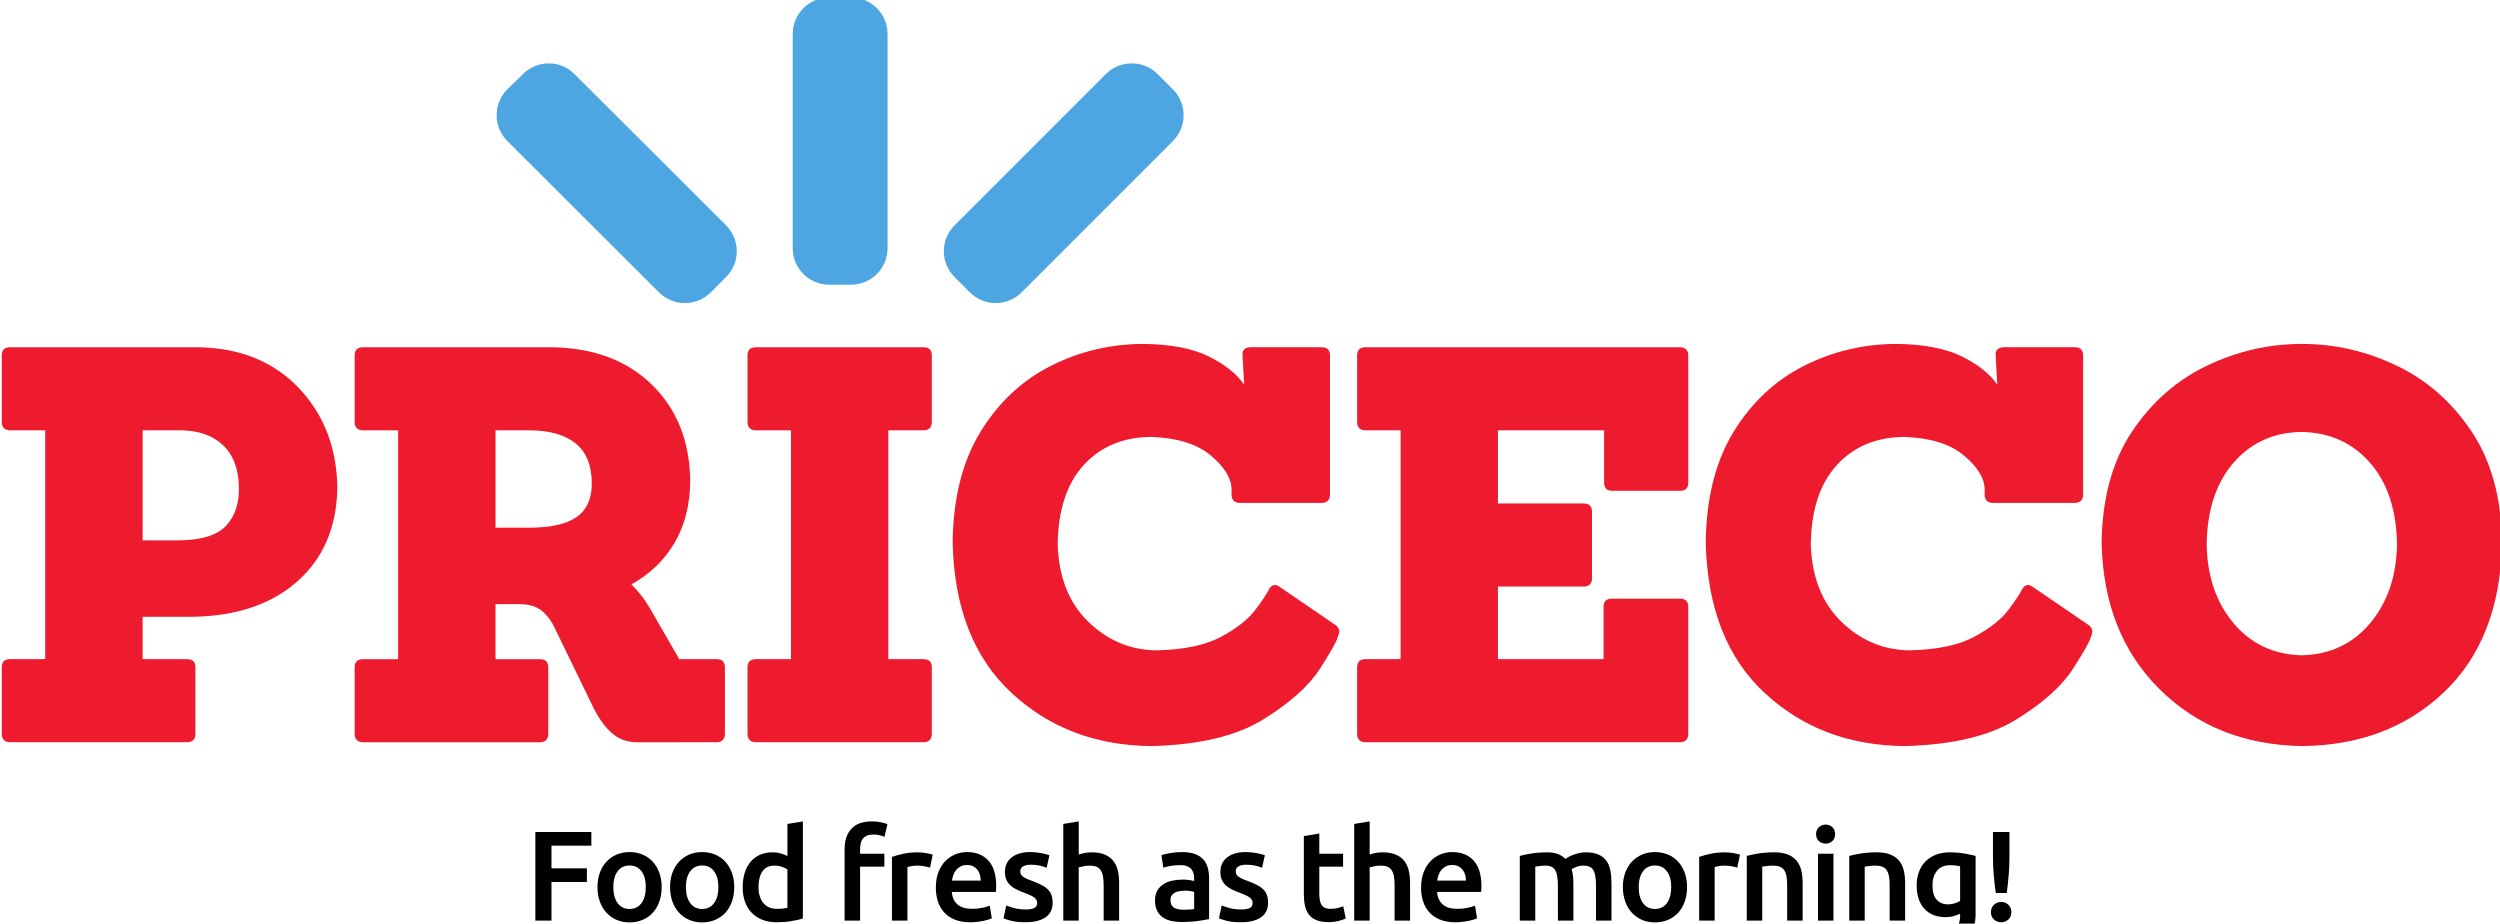 <?xml version="1.0" encoding="UTF-8" standalone="no"?>
<!-- Created with Inkscape (http://www.inkscape.org/) -->

<svg
   xmlns:dc="http://purl.org/dc/elements/1.1/"
   xmlns:cc="http://creativecommons.org/ns#"
   xmlns:rdf="http://www.w3.org/1999/02/22-rdf-syntax-ns#"
   xmlns:svg="http://www.w3.org/2000/svg"
   xmlns="http://www.w3.org/2000/svg"
   xmlns:sodipodi="http://sodipodi.sourceforge.net/DTD/sodipodi-0.dtd"
   xmlns:inkscape="http://www.inkscape.org/namespaces/inkscape"
   width="268.655"
   height="99.249"
   id="svg7030"
   version="1.1"
   inkscape:version="0.48.4 r9939"
   sodipodi:docname="New document 14">
  <defs
     id="defs7032" />
  <sodipodi:namedview
     id="base"
     pagecolor="#ffffff"
     bordercolor="#666666"
     borderopacity="1.0"
     inkscape:pageopacity="0.0"
     inkscape:pageshadow="2"
     inkscape:zoom="1"
     inkscape:cx="216.32746"
     inkscape:cy="-66.375273"
     inkscape:document-units="px"
     inkscape:current-layer="layer1"
     showgrid="false"
     fit-margin-top="0"
     fit-margin-left="0"
     fit-margin-right="0"
     fit-margin-bottom="0"
     inkscape:window-width="1920"
     inkscape:window-height="1138"
     inkscape:window-x="-8"
     inkscape:window-y="-8"
     inkscape:window-maximized="1" />
  <g
     inkscape:label="Layer 1"
     inkscape:groupmode="layer"
     id="layer1"
     transform="translate(-158.673,-366.737)">
    <g
       id="g16522-2-3-9-1-0"
       transform="matrix(1.31,0,0,1.31,-1424.878,2614.18)">
      <g
         style="font-size:45.127px;font-style:normal;font-variant:normal;font-weight:900;font-stretch:normal;text-align:start;line-height:125%;letter-spacing:0px;word-spacing:0px;writing-mode:lr-tb;text-anchor:start;fill:#ed1b2d;fill-opacity:1;stroke:none;font-family:Sanchez;-inkscape-font-specification:Sanchez Heavy"
         id="text3472-1-0-81-2-4-50-5-29-9-8">
        <path
           d="m 1224.171,-1654.719 c 0.206,0 0.369,-0.056 0.491,-0.169 0.121,-0.113 0.183,-0.282 0.186,-0.508 l 0,-5.46 c -1e-4,-0.451 -0.226,-0.677 -0.677,-0.677 l -3.655,0 0,-3.475 4.016,0 c 3.637,-0.041 6.527,-1.008 8.67,-2.899 2.143,-1.891 3.239,-4.46 3.289,-7.705 -0.052,-3.263 -1.099,-5.976 -3.142,-8.14 -2.043,-2.163 -4.771,-3.286 -8.185,-3.368 l -15.524,0 c -0.451,0 -0.677,0.226 -0.677,0.677 l 0,5.46 c 0,0.226 0.065,0.395 0.186,0.508 0.121,0.113 0.285,0.169 0.491,0.169 l 2.888,0 0,18.773 -2.888,0 c -0.451,0 -0.677,0.226 -0.677,0.677 l 0,5.46 c 0,0.226 0.065,0.395 0.186,0.508 0.121,0.113 0.285,0.169 0.491,0.169 z m -3.655,-16.561 0,-9.025 3.114,0 c 1.463,0.01 2.621,0.411 3.475,1.213 0.854,0.802 1.29,1.962 1.309,3.48 0.031,1.286 -0.313,2.324 -1.032,3.114 -0.719,0.79 -2,1.196 -3.841,1.218 z"
           style="line-height:125%;letter-spacing:-0.841px;fill:#ed1b2d;font-family:Sanchez;-inkscape-font-specification:Sanchez Heavy"
           id="path7060" />
        <path
           d="m 1267.607,-1654.719 c 0.206,0 0.369,-0.056 0.491,-0.169 0.121,-0.113 0.183,-0.282 0.186,-0.508 l 0,-5.46 c -10e-5,-0.451 -0.226,-0.677 -0.677,-0.677 l -3.069,0 -2.392,-4.152 c -0.25,-0.427 -0.506,-0.803 -0.767,-1.128 -0.261,-0.325 -0.517,-0.611 -0.767,-0.857 1.524,-0.841 2.707,-1.98 3.548,-3.418 0.841,-1.438 1.268,-3.142 1.28,-5.111 -0.052,-3.239 -1.099,-5.854 -3.142,-7.846 -2.043,-1.992 -4.771,-3.017 -8.185,-3.074 l -15.524,0 c -0.451,0 -0.677,0.226 -0.677,0.677 l 0,5.46 c 0,0.226 0.065,0.395 0.186,0.508 0.121,0.113 0.285,0.169 0.491,0.169 l 2.888,0 0,18.773 -2.888,0 c -0.451,0 -0.677,0.226 -0.677,0.677 l 0,5.46 c 0,0.226 0.065,0.395 0.186,0.508 0.121,0.113 0.285,0.169 0.491,0.169 l 14.531,0 c 0.206,0 0.369,-0.056 0.491,-0.169 0.121,-0.113 0.183,-0.282 0.186,-0.508 l 0,-5.46 c -10e-5,-0.451 -0.226,-0.677 -0.677,-0.677 l -3.655,0 0,-4.513 2.121,0 c 0.778,0.028 1.376,0.243 1.794,0.643 0.417,0.401 0.722,0.818 0.914,1.252 l 3.069,6.318 c 0.443,0.959 0.956,1.715 1.54,2.268 0.584,0.553 1.289,0.835 2.115,0.846 z m -18.141,-17.599 0,-7.987 2.708,0 c 1.638,-0.01 2.909,0.336 3.813,1.032 0.904,0.697 1.363,1.797 1.376,3.3 0.01,1.258 -0.404,2.183 -1.241,2.775 -0.837,0.592 -2.153,0.886 -3.949,0.88 z"
           style="line-height:125%;letter-spacing:-0.841px;fill:#ed1b2d;font-family:Sanchez;-inkscape-font-specification:Sanchez Heavy"
           id="path7062" />
        <path
           d="m 1284.579,-1654.719 c 0.206,0 0.369,-0.056 0.491,-0.169 0.121,-0.113 0.183,-0.282 0.186,-0.508 l 0,-5.46 c -10e-5,-0.451 -0.226,-0.677 -0.677,-0.677 l -2.888,0 0,-18.773 2.888,0 c 0.206,0 0.369,-0.056 0.491,-0.169 0.121,-0.113 0.183,-0.282 0.186,-0.508 l 0,-5.46 c -10e-5,-0.451 -0.226,-0.677 -0.677,-0.677 l -13.764,0 c -0.451,0 -0.677,0.226 -0.677,0.677 l 0,5.46 c 0,0.226 0.065,0.395 0.186,0.508 0.121,0.113 0.285,0.169 0.491,0.169 l 2.888,0 0,18.773 -2.888,0 c -0.451,0 -0.677,0.226 -0.677,0.677 l 0,5.46 c 0,0.226 0.065,0.395 0.186,0.508 0.121,0.113 0.285,0.169 0.491,0.169 z"
           style="line-height:125%;letter-spacing:-0.841px;fill:#ed1b2d;font-family:Sanchez;-inkscape-font-specification:Sanchez Heavy"
           id="path7064" />
        <path
           d="m 1313.815,-1667.445 c -0.369,-0.278 -0.669,-0.218 -0.903,0.18 -0.143,0.318 -0.508,0.871 -1.095,1.66 -0.586,0.789 -1.526,1.533 -2.82,2.231 -1.293,0.699 -3.072,1.071 -5.337,1.118 -2.153,-0.033 -4.018,-0.825 -5.596,-2.375 -1.578,-1.55 -2.405,-3.662 -2.482,-6.335 0.038,-2.815 0.752,-4.981 2.143,-6.498 1.391,-1.517 3.234,-2.284 5.528,-2.301 2.15,0.077 3.784,0.589 4.902,1.534 1.118,0.946 1.68,1.863 1.687,2.753 l 0,0.451 c 0,0.226 0.065,0.395 0.186,0.508 0.121,0.113 0.285,0.169 0.491,0.169 l 6.724,0 c 0.206,0 0.369,-0.056 0.491,-0.169 0.121,-0.113 0.183,-0.282 0.186,-0.508 l 0,-11.417 c 0,-0.451 -0.226,-0.677 -0.677,-0.677 l -5.821,0 c -0.228,0 -0.403,0.056 -0.525,0.169 -0.121,0.113 -0.172,0.282 -0.152,0.508 l 0.135,2.392 c -0.616,-0.889 -1.584,-1.66 -2.905,-2.313 -1.321,-0.652 -3.09,-0.995 -5.308,-1.027 -2.708,-0 -5.249,0.594 -7.621,1.787 -2.373,1.193 -4.301,2.995 -5.786,5.407 -1.485,2.412 -2.251,5.444 -2.296,9.097 0.125,5.355 1.736,9.469 4.834,12.342 3.098,2.873 6.932,4.325 11.502,4.355 3.905,-0.099 6.955,-0.828 9.149,-2.186 2.194,-1.358 3.746,-2.749 4.656,-4.172 0.91,-1.423 1.393,-2.282 1.447,-2.577 0.094,-0.202 0.132,-0.385 0.113,-0.547 -0.019,-0.163 -0.117,-0.311 -0.293,-0.446 z"
           style="line-height:125%;letter-spacing:-0.841px;fill:#ed1b2d;font-family:Sanchez;-inkscape-font-specification:Sanchez Heavy"
           id="path7066" />
        <path
           d="m 1346.634,-1654.719 c 0.206,0 0.369,-0.056 0.491,-0.169 0.121,-0.113 0.183,-0.282 0.186,-0.508 l 0,-10.424 c 0,-0.451 -0.226,-0.677 -0.677,-0.677 l -5.596,0 c -0.451,0 -0.677,0.226 -0.677,0.677 l 0,4.287 -8.664,0 0,-5.957 7.04,0 c 0.206,0 0.369,-0.056 0.491,-0.169 0.121,-0.113 0.183,-0.282 0.186,-0.508 l 0,-5.46 c 0,-0.451 -0.226,-0.677 -0.677,-0.677 l -7.04,0 0,-6.002 8.709,0 0,4.287 c 0,0.451 0.226,0.677 0.677,0.677 l 5.551,0 c 0.451,0 0.677,-0.226 0.677,-0.677 l 0,-10.424 c -0,-0.226 -0.065,-0.395 -0.186,-0.508 -0.121,-0.113 -0.285,-0.169 -0.491,-0.169 l -25.812,0 c -0.451,0 -0.677,0.226 -0.677,0.677 l 0,5.46 c 0,0.226 0.065,0.395 0.186,0.508 0.121,0.113 0.285,0.169 0.491,0.169 l 2.888,0 0,18.773 -2.888,0 c -0.451,0 -0.677,0.226 -0.677,0.677 l 0,5.46 c 0,0.226 0.065,0.395 0.186,0.508 0.121,0.113 0.285,0.169 0.491,0.169 z"
           style="line-height:125%;letter-spacing:-0.841px;fill:#ed1b2d;font-family:Sanchez;-inkscape-font-specification:Sanchez Heavy"
           id="path7068" />
        <path
           d="m 1375.593,-1667.445 c -0.369,-0.278 -0.669,-0.218 -0.902,0.18 -0.143,0.318 -0.508,0.871 -1.095,1.66 -0.586,0.789 -1.526,1.533 -2.82,2.231 -1.293,0.699 -3.072,1.071 -5.337,1.118 -2.153,-0.033 -4.018,-0.825 -5.596,-2.375 -1.577,-1.55 -2.405,-3.662 -2.482,-6.335 0.038,-2.815 0.752,-4.981 2.143,-6.498 1.391,-1.517 3.234,-2.284 5.528,-2.301 2.15,0.077 3.784,0.589 4.902,1.534 1.118,0.946 1.68,1.863 1.687,2.753 l 0,0.451 c 0,0.226 0.065,0.395 0.186,0.508 0.121,0.113 0.285,0.169 0.491,0.169 l 6.724,0 c 0.206,0 0.369,-0.056 0.491,-0.169 0.121,-0.113 0.183,-0.282 0.186,-0.508 l 0,-11.417 c 0,-0.451 -0.226,-0.677 -0.677,-0.677 l -5.821,0 c -0.229,0 -0.403,0.056 -0.525,0.169 -0.121,0.113 -0.172,0.282 -0.152,0.508 l 0.135,2.392 c -0.616,-0.889 -1.584,-1.66 -2.905,-2.313 -1.321,-0.652 -3.09,-0.995 -5.308,-1.027 -2.708,-0 -5.249,0.594 -7.622,1.787 -2.373,1.193 -4.301,2.995 -5.786,5.407 -1.485,2.412 -2.251,5.444 -2.296,9.097 0.125,5.355 1.736,9.469 4.834,12.342 3.098,2.873 6.932,4.325 11.502,4.355 3.905,-0.099 6.955,-0.828 9.149,-2.186 2.194,-1.358 3.746,-2.749 4.656,-4.172 0.91,-1.423 1.393,-2.282 1.447,-2.577 0.094,-0.202 0.132,-0.385 0.113,-0.547 -0.019,-0.163 -0.117,-0.311 -0.293,-0.446 z"
           style="line-height:125%;letter-spacing:-0.841px;fill:#ed1b2d;font-family:Sanchez;-inkscape-font-specification:Sanchez Heavy"
           id="path7070" />
        <path
           d="m 1397.642,-1654.404 c 4.732,-0.044 8.626,-1.524 11.682,-4.439 3.056,-2.915 4.638,-7.001 4.744,-12.258 -0.056,-3.653 -0.887,-6.686 -2.494,-9.097 -1.607,-2.411 -3.655,-4.214 -6.144,-5.407 -2.489,-1.193 -5.085,-1.789 -7.788,-1.787 -2.703,-0 -5.299,0.594 -7.789,1.787 -2.489,1.193 -4.537,2.995 -6.144,5.407 -1.607,2.412 -2.438,5.444 -2.494,9.097 0.106,4.98 1.688,8.987 4.744,12.021 3.056,3.034 6.95,4.593 11.682,4.676 z m 0,-7.446 c -2.319,-0.061 -4.19,-0.943 -5.613,-2.646 -1.422,-1.703 -2.154,-3.859 -2.194,-6.47 0.044,-2.812 0.779,-5.04 2.206,-6.684 1.426,-1.644 3.278,-2.485 5.556,-2.522 2.301,0.034 4.174,0.869 5.618,2.505 1.444,1.636 2.189,3.87 2.234,6.701 -0.04,2.611 -0.772,4.767 -2.194,6.47 -1.422,1.703 -3.293,2.584 -5.613,2.646 z"
           style="line-height:125%;letter-spacing:-0.841px;fill:#ed1b2d;font-family:Sanchez;-inkscape-font-specification:Sanchez Heavy"
           id="path7072" />
      </g>
      <path
         inkscape:connector-curvature="0"
         id="rect16437-4-8-94-4-8"
         d="m 1276.844,-1715.812 c -1.662,0 -3,1.338 -3,3 l 0,17.562 c 0,1.662 1.338,3 3,3 l 1.781,0 c 1.662,0 3,-1.338 3,-3 l 0,-17.562 c 0,-1.662 -1.338,-3 -3,-3 l -1.781,0 z m -23,5.406 c -0.767,0 -1.537,0.287 -2.125,0.875 l -1.281,1.25 c -1.175,1.175 -1.175,3.075 0,4.25 l 12.438,12.406 c 1.175,1.175 3.075,1.175 4.25,0 l 1.25,-1.25 c 1.175,-1.175 1.175,-3.075 0,-4.25 l -12.438,-12.406 c -0.588,-0.588 -1.327,-0.875 -2.094,-0.875 z m 47.812,0 c -0.767,0 -1.537,0.287 -2.125,0.875 l -12.406,12.406 c -1.175,1.175 -1.175,3.075 0,4.25 l 1.25,1.25 c 1.175,1.175 3.075,1.175 4.25,0 l 12.406,-12.406 c 1.175,-1.175 1.175,-3.075 0,-4.25 l -1.25,-1.25 c -0.588,-0.588 -1.358,-0.875 -2.125,-0.875 z"
         style="fill:#4da6e2;fill-opacity:1;stroke:none" />
      <g
         transform="matrix(0.839,0,0,0.839,5095.637,2023.176)"
         style="font-size:16.25px;font-style:normal;font-weight:normal;line-height:125%;letter-spacing:0px;word-spacing:0px;fill:#000000;fill-opacity:1;stroke:none;font-family:sans-serif"
         id="flowRoot6068-1-22-7-0-5-5-3">
        <path
           d="m -4580.337,-4366.225 0,-8.662 5.475,0 0,1.337 -3.9,0 0,2.212 3.462,0 0,1.337 -3.462,0 0,3.775 z"
           style="font-size:12.5px;font-variant:normal;font-weight:bold;font-stretch:normal;text-align:start;letter-spacing:-0.374px;writing-mode:lr-tb;text-anchor:start;font-family:Ubuntu Light;-inkscape-font-specification:'Ubuntu Light, Light'"
           id="path7075" />
        <path
           d="m -4567.989,-4369.5 c 0,0.516 -0.075,0.987 -0.225,1.412 -0.15,0.425 -0.362,0.788 -0.637,1.088 -0.275,0.3 -0.606,0.533 -0.994,0.7 -0.387,0.167 -0.815,0.25 -1.281,0.25 -0.467,0 -0.892,-0.083 -1.275,-0.25 -0.383,-0.167 -0.713,-0.4 -0.988,-0.7 -0.275,-0.3 -0.49,-0.662 -0.644,-1.088 -0.154,-0.425 -0.231,-0.896 -0.231,-1.412 0,-0.517 0.077,-0.986 0.231,-1.406 0.154,-0.421 0.371,-0.781 0.65,-1.081 0.279,-0.3 0.611,-0.531 0.994,-0.694 0.383,-0.163 0.804,-0.244 1.263,-0.244 0.458,0 0.881,0.081 1.269,0.244 0.387,0.163 0.719,0.394 0.994,0.694 0.275,0.3 0.49,0.66 0.644,1.081 0.154,0.421 0.231,0.89 0.231,1.406 z m -1.55,0 c 0,-0.65 -0.14,-1.165 -0.419,-1.544 -0.279,-0.379 -0.669,-0.569 -1.169,-0.569 -0.5,0 -0.89,0.19 -1.169,0.569 -0.279,0.379 -0.419,0.894 -0.419,1.544 0,0.658 0.14,1.179 0.419,1.562 0.279,0.383 0.669,0.575 1.169,0.575 0.5,0 0.889,-0.192 1.169,-0.575 0.279,-0.383 0.419,-0.904 0.419,-1.562 z"
           style="font-size:12.5px;font-variant:normal;font-weight:bold;font-stretch:normal;text-align:start;letter-spacing:-0.374px;writing-mode:lr-tb;text-anchor:start;font-family:Ubuntu Light;-inkscape-font-specification:'Ubuntu Light, Light'"
           id="path7077" />
        <path
           d="m -4560.892,-4369.5 c 0,0.516 -0.075,0.987 -0.225,1.412 -0.15,0.425 -0.362,0.788 -0.637,1.088 -0.275,0.3 -0.606,0.533 -0.994,0.7 -0.387,0.167 -0.815,0.25 -1.281,0.25 -0.467,0 -0.892,-0.083 -1.275,-0.25 -0.383,-0.167 -0.713,-0.4 -0.988,-0.7 -0.275,-0.3 -0.49,-0.662 -0.644,-1.088 -0.154,-0.425 -0.231,-0.896 -0.231,-1.412 0,-0.517 0.077,-0.986 0.231,-1.406 0.154,-0.421 0.371,-0.781 0.65,-1.081 0.279,-0.3 0.61,-0.531 0.994,-0.694 0.383,-0.163 0.804,-0.244 1.263,-0.244 0.458,0 0.881,0.081 1.268,0.244 0.388,0.163 0.719,0.394 0.994,0.694 0.275,0.3 0.49,0.66 0.644,1.081 0.154,0.421 0.231,0.89 0.231,1.406 z m -1.55,0 c -1e-4,-0.65 -0.14,-1.165 -0.419,-1.544 -0.279,-0.379 -0.669,-0.569 -1.169,-0.569 -0.5,0 -0.89,0.19 -1.169,0.569 -0.279,0.379 -0.419,0.894 -0.419,1.544 0,0.658 0.14,1.179 0.419,1.562 0.279,0.383 0.669,0.575 1.169,0.575 0.5,0 0.889,-0.192 1.169,-0.575 0.279,-0.383 0.419,-0.904 0.419,-1.562 z"
           style="font-size:12.5px;font-variant:normal;font-weight:bold;font-stretch:normal;text-align:start;letter-spacing:-0.374px;writing-mode:lr-tb;text-anchor:start;font-family:Ubuntu Light;-inkscape-font-specification:'Ubuntu Light, Light'"
           id="path7079" />
        <path
           d="m -4558.52,-4369.513 c 0,0.667 0.158,1.19 0.475,1.569 0.317,0.379 0.754,0.569 1.313,0.569 0.242,0 0.448,-0.01 0.619,-0.031 0.171,-0.021 0.31,-0.044 0.419,-0.069 l 0,-3.75 c -0.134,-0.092 -0.311,-0.177 -0.531,-0.256 -0.221,-0.079 -0.456,-0.119 -0.706,-0.119 -0.55,0 -0.952,0.188 -1.206,0.562 -0.254,0.375 -0.381,0.883 -0.381,1.525 z m 4.338,3.088 c -0.3,0.091 -0.677,0.175 -1.131,0.25 -0.454,0.075 -0.931,0.113 -1.431,0.113 -0.516,0 -0.979,-0.079 -1.387,-0.237 -0.408,-0.158 -0.756,-0.385 -1.044,-0.681 -0.287,-0.296 -0.508,-0.654 -0.662,-1.075 -0.154,-0.421 -0.231,-0.894 -0.231,-1.419 0,-0.516 0.065,-0.985 0.194,-1.406 0.129,-0.421 0.319,-0.781 0.569,-1.081 0.25,-0.3 0.554,-0.531 0.912,-0.694 0.358,-0.163 0.771,-0.244 1.238,-0.244 0.317,0 0.596,0.037 0.838,0.113 0.242,0.075 0.45,0.158 0.625,0.25 l 0,-3.138 1.512,-0.25 z"
           style="font-size:12.5px;font-variant:normal;font-weight:bold;font-stretch:normal;text-align:start;letter-spacing:-0.374px;writing-mode:lr-tb;text-anchor:start;font-family:Ubuntu Light;-inkscape-font-specification:'Ubuntu Light, Light'"
           id="path7081" />
        <path
           d="m -4547.44,-4375.925 c 0.35,0 0.658,0.031 0.925,0.094 0.267,0.063 0.467,0.119 0.6,0.169 l -0.287,1.25 c -0.142,-0.067 -0.306,-0.121 -0.494,-0.163 -0.188,-0.042 -0.39,-0.063 -0.606,-0.063 -0.242,0 -0.446,0.035 -0.612,0.106 -0.167,0.071 -0.3,0.169 -0.4,0.294 -0.1,0.125 -0.171,0.277 -0.212,0.456 -0.042,0.179 -0.062,0.373 -0.062,0.581 l 0,0.438 2.375,0 0,1.263 -2.375,0 0,5.275 -1.512,0 0,-7 c -1e-4,-0.842 0.221,-1.502 0.663,-1.981 0.442,-0.479 1.108,-0.719 2,-0.719 z"
           style="font-size:12.5px;font-variant:normal;font-weight:bold;font-stretch:normal;text-align:start;letter-spacing:-0.374px;writing-mode:lr-tb;text-anchor:start;font-family:Ubuntu Light;-inkscape-font-specification:'Ubuntu Light, Light'"
           id="path7083" />
        <path
           d="m -4541.747,-4371.4 c -0.125,-0.042 -0.298,-0.085 -0.519,-0.131 -0.221,-0.046 -0.477,-0.069 -0.769,-0.069 -0.167,0 -0.344,0.017 -0.531,0.05 -0.188,0.033 -0.319,0.062 -0.394,0.087 l 0,5.238 -1.512,0 0,-6.225 c 0.292,-0.108 0.656,-0.21 1.094,-0.306 0.438,-0.096 0.923,-0.144 1.456,-0.144 0.1,0 0.217,0.01 0.35,0.019 0.133,0.012 0.267,0.029 0.4,0.05 0.133,0.021 0.262,0.046 0.387,0.075 0.125,0.029 0.225,0.056 0.3,0.082 z"
           style="font-size:12.5px;font-variant:normal;font-weight:bold;font-stretch:normal;text-align:start;letter-spacing:-0.374px;writing-mode:lr-tb;text-anchor:start;font-family:Ubuntu Light;-inkscape-font-specification:'Ubuntu Light, Light'"
           id="path7085" />
        <path
           d="m -4541.178,-4369.463 c 0,-0.575 0.085,-1.079 0.256,-1.512 0.171,-0.433 0.398,-0.794 0.681,-1.081 0.283,-0.287 0.609,-0.504 0.975,-0.65 0.367,-0.146 0.742,-0.219 1.125,-0.219 0.9,0 1.602,0.279 2.106,0.838 0.504,0.558 0.756,1.392 0.756,2.5 0,0.083 -0,0.177 -0.01,0.281 -0,0.104 -0.01,0.198 -0.019,0.281 l -4.312,0 c 0.042,0.525 0.227,0.931 0.556,1.219 0.329,0.287 0.806,0.431 1.431,0.431 0.367,0 0.702,-0.033 1.006,-0.1 0.304,-0.067 0.544,-0.138 0.719,-0.212 l 0.2,1.238 c -0.083,0.042 -0.198,0.085 -0.344,0.131 -0.146,0.046 -0.312,0.087 -0.5,0.125 -0.188,0.038 -0.39,0.069 -0.606,0.094 -0.217,0.025 -0.438,0.038 -0.663,0.038 -0.575,0 -1.075,-0.086 -1.5,-0.256 -0.425,-0.171 -0.775,-0.408 -1.05,-0.713 -0.275,-0.304 -0.479,-0.662 -0.612,-1.075 -0.133,-0.412 -0.2,-0.865 -0.2,-1.356 z m 4.387,-0.675 c 0,-0.208 -0.029,-0.406 -0.087,-0.594 -0.058,-0.188 -0.144,-0.35 -0.256,-0.487 -0.113,-0.137 -0.25,-0.246 -0.413,-0.325 -0.163,-0.079 -0.356,-0.119 -0.581,-0.119 -0.233,0 -0.437,0.044 -0.612,0.131 -0.175,0.087 -0.323,0.202 -0.444,0.344 -0.121,0.142 -0.214,0.304 -0.281,0.487 -0.067,0.183 -0.112,0.371 -0.137,0.563 z"
           style="font-size:12.5px;font-variant:normal;font-weight:bold;font-stretch:normal;text-align:start;letter-spacing:-0.374px;writing-mode:lr-tb;text-anchor:start;font-family:Ubuntu Light;-inkscape-font-specification:'Ubuntu Light, Light'"
           id="path7087" />
        <path
           d="m -4532.423,-4367.313 c 0.4,0 0.692,-0.048 0.875,-0.144 0.183,-0.096 0.275,-0.26 0.275,-0.494 0,-0.217 -0.098,-0.396 -0.294,-0.537 -0.196,-0.142 -0.519,-0.296 -0.969,-0.462 -0.275,-0.1 -0.527,-0.206 -0.756,-0.319 -0.229,-0.112 -0.427,-0.244 -0.594,-0.394 -0.167,-0.15 -0.298,-0.331 -0.394,-0.544 -0.096,-0.212 -0.144,-0.473 -0.144,-0.781 0,-0.6 0.221,-1.073 0.662,-1.419 0.442,-0.346 1.042,-0.519 1.8,-0.519 0.383,0 0.75,0.035 1.1,0.106 0.35,0.071 0.613,0.14 0.788,0.206 l -0.275,1.225 c -0.167,-0.075 -0.379,-0.144 -0.637,-0.206 -0.258,-0.062 -0.558,-0.094 -0.9,-0.094 -0.308,0 -0.558,0.052 -0.75,0.156 -0.192,0.104 -0.287,0.265 -0.287,0.481 0,0.108 0.019,0.204 0.056,0.287 0.038,0.083 0.102,0.16 0.194,0.231 0.092,0.071 0.212,0.142 0.362,0.212 0.15,0.071 0.333,0.144 0.55,0.219 0.358,0.133 0.663,0.265 0.913,0.394 0.25,0.129 0.456,0.275 0.619,0.438 0.163,0.163 0.281,0.348 0.356,0.556 0.075,0.208 0.112,0.458 0.112,0.75 0,0.625 -0.231,1.098 -0.694,1.419 -0.463,0.321 -1.123,0.481 -1.981,0.481 -0.575,0 -1.038,-0.048 -1.388,-0.144 -0.35,-0.096 -0.596,-0.173 -0.738,-0.231 l 0.263,-1.263 c 0.225,0.092 0.493,0.179 0.806,0.263 0.313,0.083 0.669,0.125 1.069,0.125 z"
           style="font-size:12.5px;font-variant:normal;font-weight:bold;font-stretch:normal;text-align:start;letter-spacing:-0.374px;writing-mode:lr-tb;text-anchor:start;font-family:Ubuntu Light;-inkscape-font-specification:'Ubuntu Light, Light'"
           id="path7089" />
        <path
           d="m -4528.721,-4366.225 0,-9.45 1.512,-0.25 0,3.238 c 0.167,-0.058 0.36,-0.108 0.581,-0.15 0.221,-0.042 0.44,-0.063 0.656,-0.063 0.525,0 0.96,0.073 1.306,0.219 0.346,0.146 0.623,0.35 0.831,0.612 0.208,0.263 0.356,0.577 0.444,0.944 0.087,0.367 0.131,0.775 0.131,1.225 l 0,3.675 -1.513,0 0,-3.438 c 0,-0.35 -0.023,-0.648 -0.069,-0.894 -0.046,-0.246 -0.121,-0.446 -0.225,-0.6 -0.104,-0.154 -0.244,-0.267 -0.419,-0.337 -0.175,-0.071 -0.392,-0.106 -0.65,-0.106 -0.2,0 -0.404,0.021 -0.612,0.062 -0.208,0.042 -0.363,0.079 -0.463,0.113 l 0,5.2 z"
           style="font-size:12.5px;font-variant:normal;font-weight:bold;font-stretch:normal;text-align:start;letter-spacing:-0.374px;writing-mode:lr-tb;text-anchor:start;font-family:Ubuntu Light;-inkscape-font-specification:'Ubuntu Light, Light'"
           id="path7091" />
        <path
           d="m -4516.988,-4367.287 c 0.467,0 0.821,-0.025 1.063,-0.075 l 0,-1.675 c -0.083,-0.025 -0.204,-0.05 -0.363,-0.075 -0.158,-0.025 -0.333,-0.038 -0.525,-0.038 -0.167,0 -0.335,0.013 -0.506,0.038 -0.171,0.025 -0.325,0.071 -0.463,0.138 -0.138,0.067 -0.248,0.16 -0.331,0.281 -0.083,0.121 -0.125,0.273 -0.125,0.456 0,0.358 0.113,0.606 0.337,0.744 0.225,0.138 0.529,0.206 0.912,0.206 z m -0.125,-5.638 c 0.5,0 0.921,0.062 1.262,0.188 0.342,0.125 0.615,0.3 0.819,0.525 0.204,0.225 0.35,0.498 0.438,0.819 0.088,0.321 0.131,0.673 0.131,1.056 l 0,3.963 c -0.233,0.05 -0.586,0.11 -1.056,0.181 -0.471,0.071 -1.002,0.106 -1.594,0.106 -0.392,0 -0.75,-0.038 -1.075,-0.112 -0.325,-0.075 -0.602,-0.196 -0.831,-0.362 -0.229,-0.167 -0.408,-0.383 -0.537,-0.65 -0.129,-0.267 -0.194,-0.596 -0.194,-0.987 0,-0.375 0.073,-0.692 0.219,-0.95 0.146,-0.258 0.344,-0.469 0.594,-0.631 0.25,-0.162 0.539,-0.279 0.869,-0.35 0.329,-0.071 0.673,-0.106 1.031,-0.106 0.167,0 0.342,0.01 0.525,0.031 0.183,0.021 0.379,0.056 0.588,0.106 l 0,-0.25 c 0,-0.175 -0.021,-0.342 -0.063,-0.5 -0.042,-0.158 -0.115,-0.298 -0.219,-0.419 -0.104,-0.121 -0.242,-0.214 -0.413,-0.281 -0.171,-0.067 -0.385,-0.1 -0.643,-0.1 -0.35,0 -0.671,0.025 -0.963,0.075 -0.292,0.05 -0.529,0.108 -0.712,0.175 l -0.188,-1.225 c 0.192,-0.067 0.471,-0.133 0.838,-0.2 0.366,-0.067 0.758,-0.1 1.175,-0.1 z"
           style="font-size:12.5px;font-variant:normal;font-weight:bold;font-stretch:normal;text-align:start;letter-spacing:-0.374px;writing-mode:lr-tb;text-anchor:start;font-family:Ubuntu Light;-inkscape-font-specification:'Ubuntu Light, Light'"
           id="path7093" />
        <path
           d="m -4511.359,-4367.313 c 0.4,0 0.692,-0.048 0.875,-0.144 0.183,-0.096 0.275,-0.26 0.275,-0.494 0,-0.217 -0.098,-0.396 -0.294,-0.537 -0.196,-0.142 -0.519,-0.296 -0.969,-0.462 -0.275,-0.1 -0.527,-0.206 -0.756,-0.319 -0.229,-0.112 -0.427,-0.244 -0.594,-0.394 -0.167,-0.15 -0.298,-0.331 -0.394,-0.544 -0.096,-0.212 -0.144,-0.473 -0.144,-0.781 0,-0.6 0.221,-1.073 0.662,-1.419 0.442,-0.346 1.042,-0.519 1.8,-0.519 0.383,0 0.75,0.035 1.1,0.106 0.35,0.071 0.613,0.14 0.788,0.206 l -0.275,1.225 c -0.167,-0.075 -0.379,-0.144 -0.637,-0.206 -0.258,-0.062 -0.558,-0.094 -0.9,-0.094 -0.308,0 -0.558,0.052 -0.75,0.156 -0.192,0.104 -0.287,0.265 -0.287,0.481 0,0.108 0.019,0.204 0.056,0.287 0.038,0.083 0.102,0.16 0.194,0.231 0.092,0.071 0.212,0.142 0.362,0.212 0.15,0.071 0.333,0.144 0.55,0.219 0.358,0.133 0.663,0.265 0.913,0.394 0.25,0.129 0.456,0.275 0.619,0.438 0.163,0.163 0.281,0.348 0.356,0.556 0.075,0.208 0.112,0.458 0.112,0.75 0,0.625 -0.231,1.098 -0.694,1.419 -0.463,0.321 -1.123,0.481 -1.981,0.481 -0.575,0 -1.038,-0.048 -1.388,-0.144 -0.35,-0.096 -0.596,-0.173 -0.738,-0.231 l 0.263,-1.263 c 0.225,0.092 0.493,0.179 0.806,0.263 0.313,0.083 0.669,0.125 1.069,0.125 z"
           style="font-size:12.5px;font-variant:normal;font-weight:bold;font-stretch:normal;text-align:start;letter-spacing:-0.374px;writing-mode:lr-tb;text-anchor:start;font-family:Ubuntu Light;-inkscape-font-specification:'Ubuntu Light, Light'"
           id="path7095" />
        <path
           d="m -4505.2,-4374.488 1.512,-0.25 0,1.975 2.325,0 0,1.263 -2.325,0 0,2.662 c 0,0.525 0.083,0.9 0.25,1.125 0.167,0.225 0.45,0.337 0.85,0.337 0.275,0 0.519,-0.029 0.731,-0.087 0.213,-0.058 0.381,-0.112 0.506,-0.163 l 0.25,1.2 c -0.175,0.075 -0.404,0.152 -0.687,0.231 -0.283,0.079 -0.617,0.119 -1,0.119 -0.467,0 -0.856,-0.062 -1.169,-0.188 -0.313,-0.125 -0.56,-0.306 -0.744,-0.544 -0.183,-0.237 -0.312,-0.525 -0.387,-0.863 -0.075,-0.338 -0.112,-0.723 -0.112,-1.156 z"
           style="font-size:12.5px;font-variant:normal;font-weight:bold;font-stretch:normal;text-align:start;letter-spacing:-0.374px;writing-mode:lr-tb;text-anchor:start;font-family:Ubuntu Light;-inkscape-font-specification:'Ubuntu Light, Light'"
           id="path7097" />
        <path
           d="m -4500.275,-4366.225 0,-9.45 1.513,-0.25 0,3.238 c 0.167,-0.058 0.36,-0.108 0.581,-0.15 0.221,-0.042 0.44,-0.063 0.656,-0.063 0.525,0 0.96,0.073 1.306,0.219 0.346,0.146 0.623,0.35 0.831,0.612 0.208,0.263 0.356,0.577 0.444,0.944 0.087,0.367 0.131,0.775 0.131,1.225 l 0,3.675 -1.512,0 0,-3.438 c 0,-0.35 -0.023,-0.648 -0.069,-0.894 -0.046,-0.246 -0.121,-0.446 -0.225,-0.6 -0.104,-0.154 -0.244,-0.267 -0.419,-0.337 -0.175,-0.071 -0.392,-0.106 -0.65,-0.106 -0.2,0 -0.404,0.021 -0.613,0.062 -0.208,0.042 -0.363,0.079 -0.463,0.113 l 0,5.2 z"
           style="font-size:12.5px;font-variant:normal;font-weight:bold;font-stretch:normal;text-align:start;letter-spacing:-0.374px;writing-mode:lr-tb;text-anchor:start;font-family:Ubuntu Light;-inkscape-font-specification:'Ubuntu Light, Light'"
           id="path7099" />
        <path
           d="m -4493.735,-4369.463 c 0,-0.575 0.085,-1.079 0.256,-1.512 0.171,-0.433 0.398,-0.794 0.681,-1.081 0.283,-0.287 0.608,-0.504 0.975,-0.65 0.367,-0.146 0.742,-0.219 1.125,-0.219 0.9,0 1.602,0.279 2.106,0.838 0.504,0.558 0.756,1.392 0.756,2.5 0,0.083 -0,0.177 -0.01,0.281 -0,0.104 -0.01,0.198 -0.019,0.281 l -4.312,0 c 0.042,0.525 0.227,0.931 0.556,1.219 0.329,0.287 0.806,0.431 1.431,0.431 0.367,0 0.702,-0.033 1.006,-0.1 0.304,-0.067 0.544,-0.138 0.719,-0.212 l 0.2,1.238 c -0.083,0.042 -0.198,0.085 -0.344,0.131 -0.146,0.046 -0.313,0.087 -0.5,0.125 -0.188,0.038 -0.39,0.069 -0.606,0.094 -0.217,0.025 -0.438,0.038 -0.663,0.038 -0.575,0 -1.075,-0.086 -1.5,-0.256 -0.425,-0.171 -0.775,-0.408 -1.05,-0.713 -0.275,-0.304 -0.479,-0.662 -0.613,-1.075 -0.133,-0.412 -0.2,-0.865 -0.2,-1.356 z m 4.387,-0.675 c 0,-0.208 -0.029,-0.406 -0.087,-0.594 -0.058,-0.188 -0.144,-0.35 -0.256,-0.487 -0.113,-0.137 -0.25,-0.246 -0.413,-0.325 -0.163,-0.079 -0.356,-0.119 -0.581,-0.119 -0.233,0 -0.437,0.044 -0.613,0.131 -0.175,0.087 -0.323,0.202 -0.444,0.344 -0.121,0.142 -0.214,0.304 -0.281,0.487 -0.067,0.183 -0.112,0.371 -0.137,0.563 z"
           style="font-size:12.5px;font-variant:normal;font-weight:bold;font-stretch:normal;text-align:start;letter-spacing:-0.374px;writing-mode:lr-tb;text-anchor:start;font-family:Ubuntu Light;-inkscape-font-specification:'Ubuntu Light, Light'"
           id="path7101" />
        <path
           d="m -4480.361,-4369.663 c 0,-0.683 -0.085,-1.177 -0.256,-1.481 -0.171,-0.304 -0.489,-0.456 -0.956,-0.456 -0.167,0 -0.35,0.013 -0.55,0.037 -0.2,0.025 -0.35,0.046 -0.45,0.063 l 0,5.275 -1.513,0 0,-6.325 c 0.292,-0.083 0.673,-0.162 1.144,-0.237 0.471,-0.075 0.969,-0.113 1.494,-0.113 0.45,0 0.819,0.058 1.107,0.175 0.287,0.117 0.527,0.271 0.719,0.463 0.092,-0.067 0.208,-0.137 0.35,-0.212 0.142,-0.075 0.3,-0.144 0.475,-0.206 0.175,-0.062 0.36,-0.115 0.556,-0.156 0.196,-0.042 0.394,-0.063 0.594,-0.063 0.508,0 0.927,0.073 1.256,0.219 0.329,0.146 0.587,0.35 0.775,0.612 0.188,0.263 0.317,0.579 0.388,0.95 0.071,0.371 0.106,0.777 0.106,1.219 l 0,3.675 -1.513,0 0,-3.438 c 0,-0.683 -0.083,-1.177 -0.25,-1.481 -0.167,-0.304 -0.488,-0.456 -0.963,-0.456 -0.242,0 -0.471,0.04 -0.687,0.119 -0.217,0.079 -0.379,0.156 -0.487,0.231 0.067,0.208 0.113,0.429 0.138,0.662 0.025,0.233 0.038,0.483 0.038,0.75 l 0,3.613 -1.512,0 z"
           style="font-size:12.5px;font-variant:normal;font-weight:bold;font-stretch:normal;text-align:start;letter-spacing:-0.374px;writing-mode:lr-tb;text-anchor:start;font-family:Ubuntu Light;-inkscape-font-specification:'Ubuntu Light, Light'"
           id="path7103" />
        <path
           d="m -4467.732,-4369.5 c 0,0.516 -0.075,0.987 -0.225,1.412 -0.15,0.425 -0.362,0.788 -0.637,1.088 -0.275,0.3 -0.606,0.533 -0.994,0.7 -0.388,0.167 -0.815,0.25 -1.281,0.25 -0.467,0 -0.892,-0.083 -1.275,-0.25 -0.383,-0.167 -0.713,-0.4 -0.988,-0.7 -0.275,-0.3 -0.49,-0.662 -0.644,-1.088 -0.154,-0.425 -0.231,-0.896 -0.231,-1.412 0,-0.517 0.077,-0.986 0.231,-1.406 0.154,-0.421 0.371,-0.781 0.65,-1.081 0.279,-0.3 0.611,-0.531 0.994,-0.694 0.383,-0.163 0.804,-0.244 1.263,-0.244 0.458,0 0.881,0.081 1.269,0.244 0.387,0.163 0.719,0.394 0.994,0.694 0.275,0.3 0.49,0.66 0.644,1.081 0.154,0.421 0.231,0.89 0.231,1.406 z m -1.55,0 c 0,-0.65 -0.14,-1.165 -0.419,-1.544 -0.279,-0.379 -0.669,-0.569 -1.169,-0.569 -0.5,0 -0.89,0.19 -1.169,0.569 -0.279,0.379 -0.419,0.894 -0.419,1.544 -1e-4,0.658 0.14,1.179 0.419,1.562 0.279,0.383 0.669,0.575 1.169,0.575 0.5,0 0.889,-0.192 1.169,-0.575 0.279,-0.383 0.419,-0.904 0.419,-1.562 z"
           style="font-size:12.5px;font-variant:normal;font-weight:bold;font-stretch:normal;text-align:start;letter-spacing:-0.374px;writing-mode:lr-tb;text-anchor:start;font-family:Ubuntu Light;-inkscape-font-specification:'Ubuntu Light, Light'"
           id="path7105" />
        <path
           d="m -4462.822,-4371.4 c -0.125,-0.042 -0.298,-0.085 -0.519,-0.131 -0.221,-0.046 -0.477,-0.069 -0.769,-0.069 -0.167,0 -0.344,0.017 -0.531,0.05 -0.188,0.033 -0.319,0.062 -0.394,0.087 l 0,5.238 -1.512,0 0,-6.225 c 0.292,-0.108 0.656,-0.21 1.094,-0.306 0.438,-0.096 0.923,-0.144 1.456,-0.144 0.1,0 0.217,0.01 0.35,0.019 0.133,0.012 0.267,0.029 0.4,0.05 0.133,0.021 0.262,0.046 0.387,0.075 0.125,0.029 0.225,0.056 0.3,0.082 z"
           style="font-size:12.5px;font-variant:normal;font-weight:bold;font-stretch:normal;text-align:start;letter-spacing:-0.374px;writing-mode:lr-tb;text-anchor:start;font-family:Ubuntu Light;-inkscape-font-specification:'Ubuntu Light, Light'"
           id="path7107" />
        <path
           d="m -4461.891,-4372.55 c 0.292,-0.083 0.671,-0.162 1.137,-0.237 0.467,-0.075 0.983,-0.113 1.55,-0.113 0.533,0 0.979,0.073 1.337,0.219 0.358,0.146 0.644,0.35 0.856,0.612 0.213,0.263 0.363,0.579 0.45,0.95 0.087,0.371 0.131,0.777 0.131,1.219 l 0,3.675 -1.512,0 0,-3.438 c 0,-0.35 -0.023,-0.648 -0.069,-0.894 -0.046,-0.246 -0.121,-0.446 -0.225,-0.6 -0.104,-0.154 -0.246,-0.267 -0.425,-0.337 -0.179,-0.071 -0.398,-0.106 -0.656,-0.106 -0.192,0 -0.392,0.013 -0.6,0.037 -0.208,0.025 -0.362,0.046 -0.463,0.063 l 0,5.275 -1.512,0 z"
           style="font-size:12.5px;font-variant:normal;font-weight:bold;font-stretch:normal;text-align:start;letter-spacing:-0.374px;writing-mode:lr-tb;text-anchor:start;font-family:Ubuntu Light;-inkscape-font-specification:'Ubuntu Light, Light'"
           id="path7109" />
        <path
           d="m -4453.416,-4366.225 -1.512,0 0,-6.538 1.512,0 z m 0.163,-8.45 c 0,0.283 -0.092,0.508 -0.275,0.675 -0.183,0.167 -0.4,0.25 -0.65,0.25 -0.258,0 -0.479,-0.083 -0.663,-0.25 -0.183,-0.167 -0.275,-0.392 -0.275,-0.675 0,-0.292 0.092,-0.521 0.275,-0.688 0.183,-0.167 0.404,-0.25 0.663,-0.25 0.25,0 0.467,0.083 0.65,0.25 0.183,0.167 0.275,0.396 0.275,0.688 z"
           style="font-size:12.5px;font-variant:normal;font-weight:bold;font-stretch:normal;text-align:start;letter-spacing:-0.374px;writing-mode:lr-tb;text-anchor:start;font-family:Ubuntu Light;-inkscape-font-specification:'Ubuntu Light, Light'"
           id="path7111" />
        <path
           d="m -4451.872,-4372.55 c 0.292,-0.083 0.671,-0.162 1.138,-0.237 0.467,-0.075 0.983,-0.113 1.55,-0.113 0.533,0 0.979,0.073 1.337,0.219 0.358,0.146 0.644,0.35 0.856,0.612 0.213,0.263 0.363,0.579 0.45,0.95 0.087,0.371 0.131,0.777 0.131,1.219 l 0,3.675 -1.512,0 0,-3.438 c 0,-0.35 -0.023,-0.648 -0.069,-0.894 -0.046,-0.246 -0.121,-0.446 -0.225,-0.6 -0.104,-0.154 -0.246,-0.267 -0.425,-0.337 -0.179,-0.071 -0.398,-0.106 -0.656,-0.106 -0.192,0 -0.392,0.013 -0.6,0.037 -0.208,0.025 -0.363,0.046 -0.463,0.063 l 0,5.275 -1.513,0 z"
           style="font-size:12.5px;font-variant:normal;font-weight:bold;font-stretch:normal;text-align:start;letter-spacing:-0.374px;writing-mode:lr-tb;text-anchor:start;font-family:Ubuntu Light;-inkscape-font-specification:'Ubuntu Light, Light'"
           id="path7113" />
        <path
           d="m -4443.734,-4369.663 c 0,0.642 0.14,1.11 0.419,1.406 0.279,0.296 0.64,0.444 1.081,0.444 0.242,0 0.469,-0.033 0.681,-0.1 0.212,-0.067 0.385,-0.146 0.519,-0.237 l 0,-3.388 c -0.108,-0.025 -0.242,-0.048 -0.4,-0.069 -0.158,-0.021 -0.358,-0.031 -0.6,-0.031 -0.55,0 -0.971,0.181 -1.263,0.544 -0.292,0.362 -0.438,0.84 -0.438,1.431 z m 4.213,2.775 c 0,1.042 -0.265,1.804 -0.794,2.288 -0.529,0.483 -1.34,0.725 -2.431,0.725 -0.4,0 -0.79,-0.033 -1.169,-0.1 -0.379,-0.067 -0.723,-0.154 -1.031,-0.263 l 0.275,-1.288 c 0.258,0.108 0.552,0.196 0.881,0.263 0.329,0.067 0.685,0.1 1.069,0.1 0.608,0 1.042,-0.125 1.3,-0.375 0.258,-0.25 0.388,-0.621 0.388,-1.112 l 0,-0.25 c -0.15,0.075 -0.348,0.15 -0.594,0.225 -0.246,0.075 -0.527,0.113 -0.844,0.113 -0.417,0 -0.798,-0.067 -1.144,-0.2 -0.346,-0.133 -0.642,-0.329 -0.887,-0.588 -0.246,-0.258 -0.438,-0.581 -0.575,-0.969 -0.137,-0.388 -0.206,-0.835 -0.206,-1.344 0,-0.475 0.073,-0.913 0.219,-1.313 0.146,-0.4 0.358,-0.742 0.637,-1.025 0.279,-0.283 0.619,-0.504 1.019,-0.662 0.4,-0.158 0.854,-0.237 1.363,-0.237 0.492,0 0.958,0.037 1.4,0.113 0.442,0.075 0.817,0.154 1.125,0.237 z"
           style="font-size:12.5px;font-variant:normal;font-weight:bold;font-stretch:normal;text-align:start;letter-spacing:-0.374px;writing-mode:lr-tb;text-anchor:start;font-family:Ubuntu Light;-inkscape-font-specification:'Ubuntu Light, Light'"
           id="path7115" />
        <path
           d="m -4436.209,-4372.562 c 0,0.692 -0.025,1.325 -0.075,1.9 -0.05,0.575 -0.113,1.154 -0.188,1.738 l -1.075,0 c -0.083,-0.583 -0.15,-1.165 -0.2,-1.744 -0.05,-0.579 -0.075,-1.21 -0.075,-1.894 l 0,-2.325 1.613,0 z m 0.188,5.512 c 0,0.292 -0.096,0.529 -0.287,0.713 -0.192,0.183 -0.429,0.275 -0.712,0.275 -0.275,0 -0.511,-0.092 -0.707,-0.275 -0.196,-0.183 -0.294,-0.421 -0.294,-0.713 0,-0.292 0.098,-0.531 0.294,-0.719 0.196,-0.187 0.431,-0.281 0.707,-0.281 0.283,0 0.521,0.094 0.712,0.281 0.192,0.188 0.287,0.427 0.287,0.719 z"
           style="font-size:12.5px;font-variant:normal;font-weight:bold;font-stretch:normal;text-align:start;letter-spacing:-0.374px;writing-mode:lr-tb;text-anchor:start;font-family:Ubuntu Light;-inkscape-font-specification:'Ubuntu Light, Light'"
           id="path7117" />
      </g>
    </g>
  </g>
</svg>
